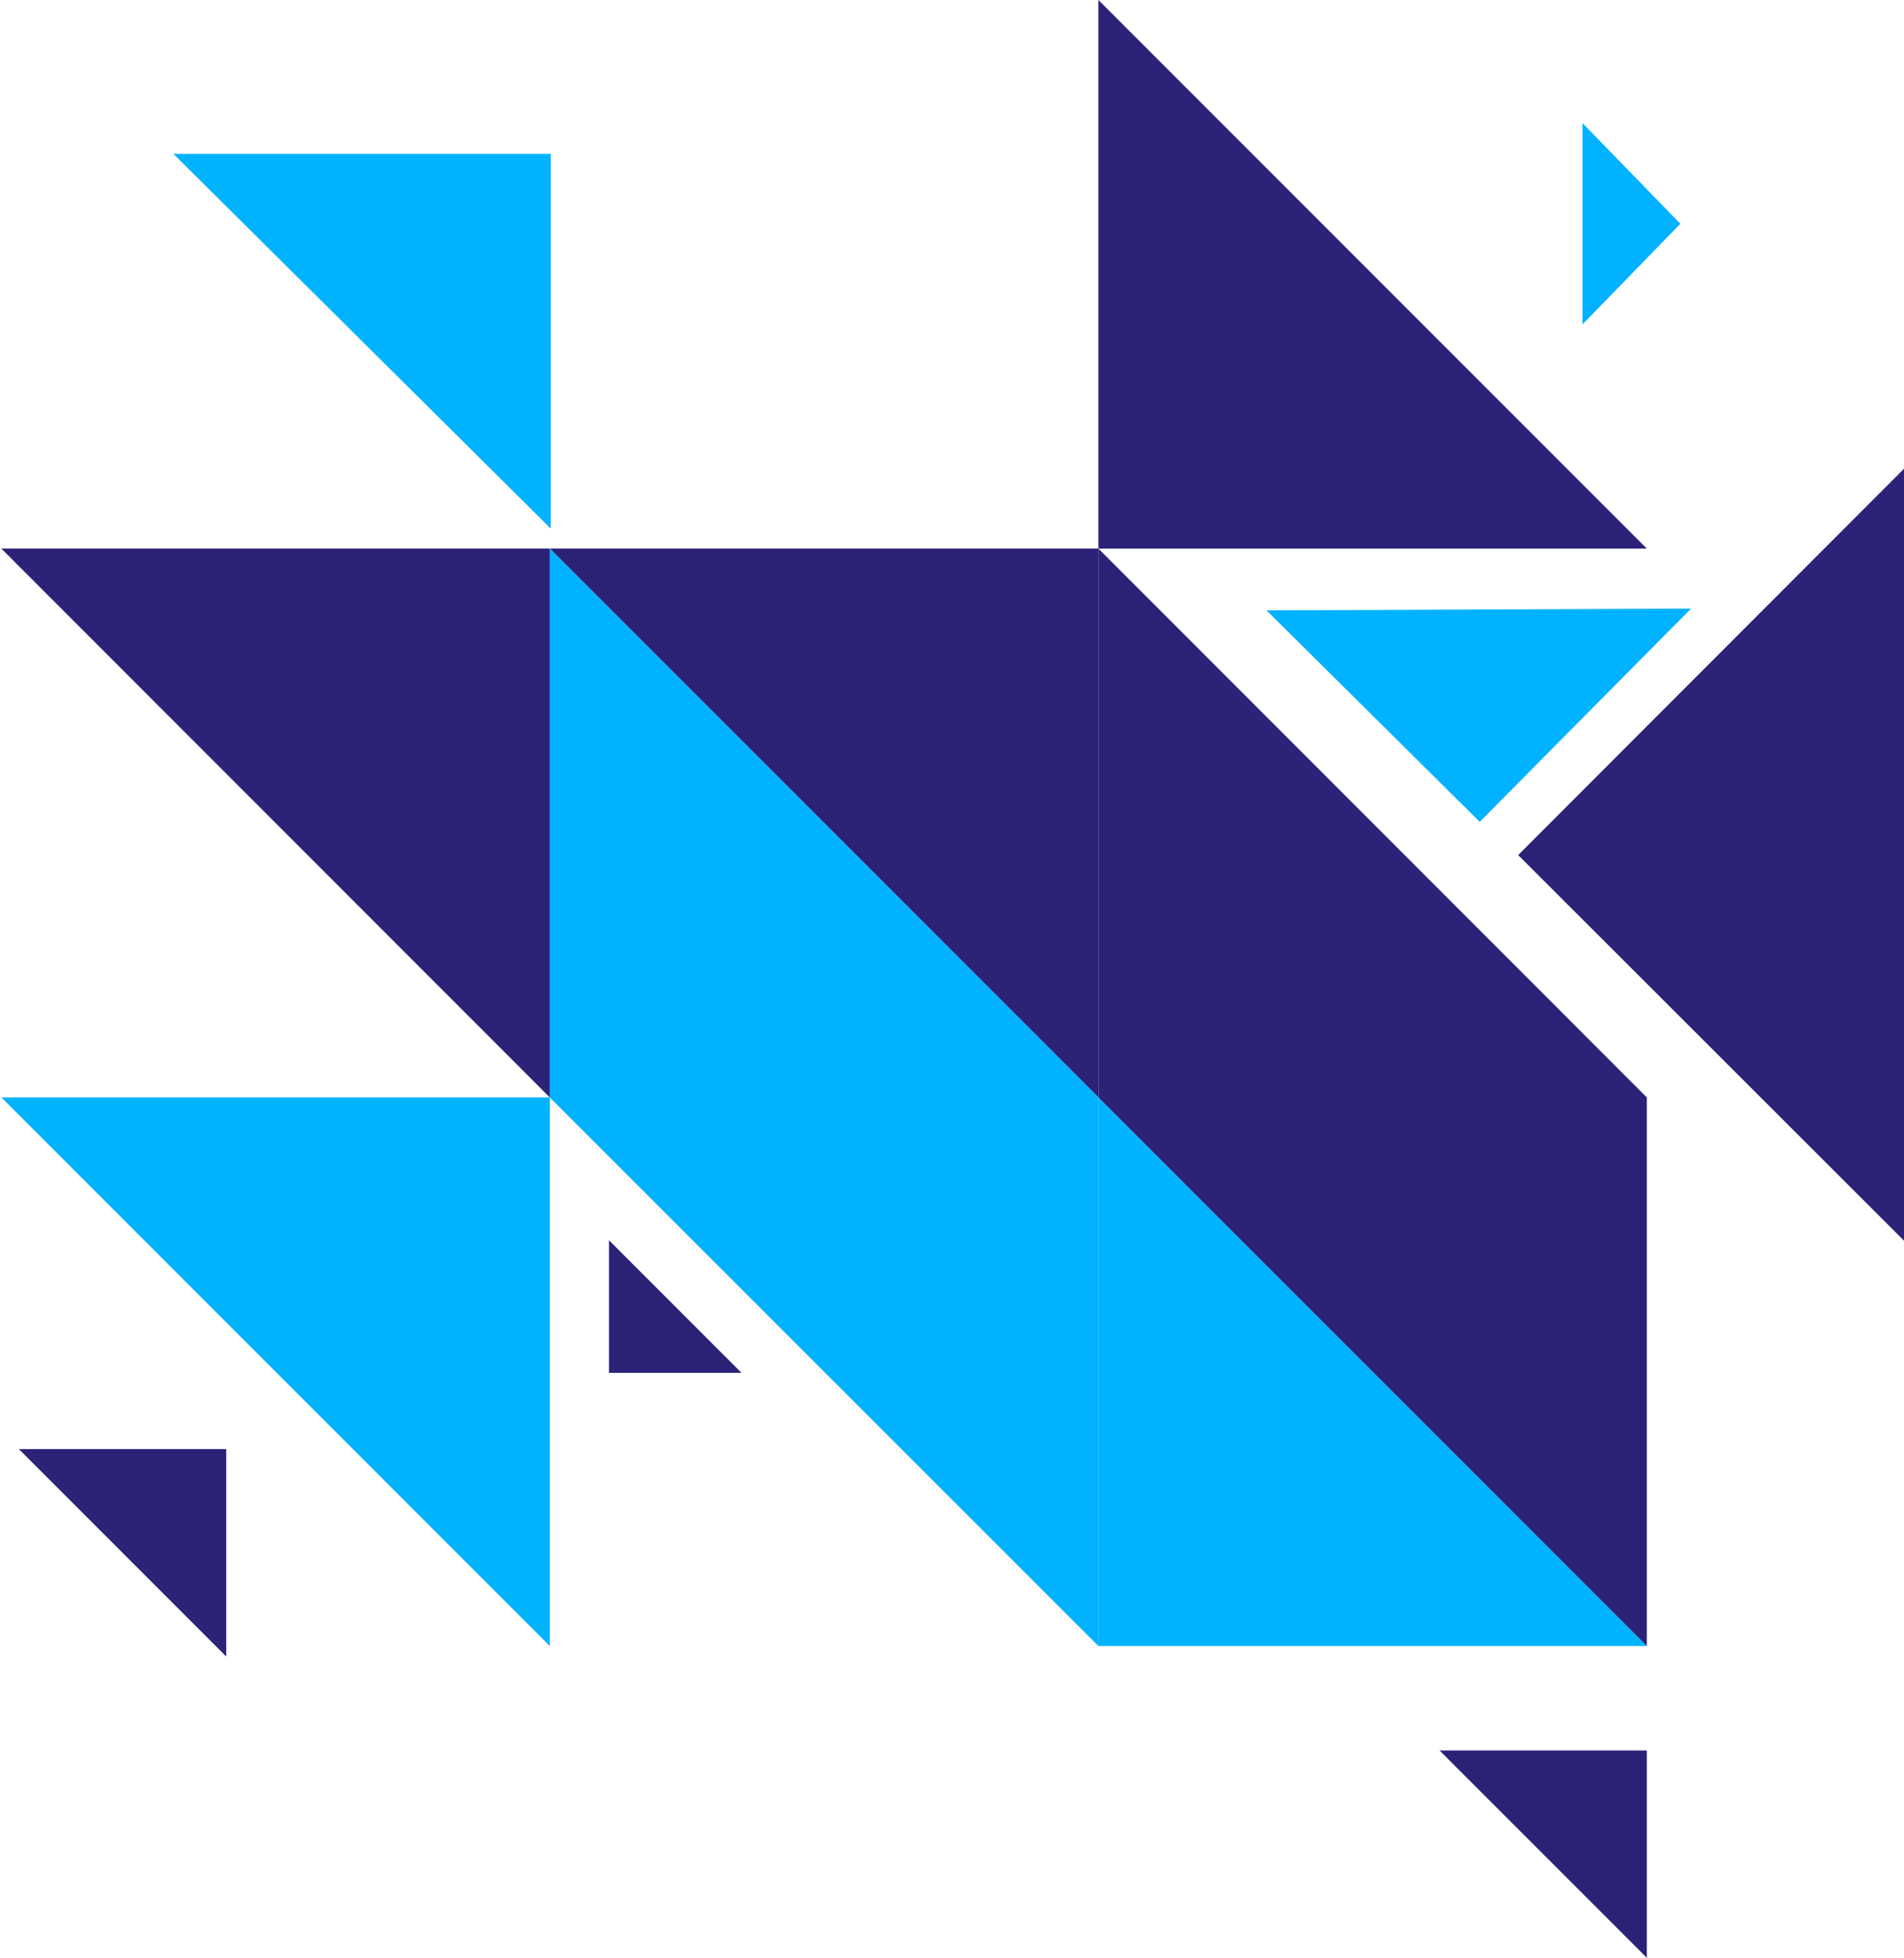 <svg width="681" height="700" viewBox="0 0 681 700" fill="none" xmlns="http://www.w3.org/2000/svg">
<path d="M62 55L197 189V55H62Z" fill="#00B3FF"/>
<path d="M196.644 196.149L392.872 392.377V196.149H196.644Z" fill="#2c2278"/>
<path d="M0.495 392.377L196.644 588.526V392.377H0.495Z" fill="#00B3FF"/>
<path d="M6.768 518.122L80.899 592.253V518.122H6.768Z" fill="#2c2278"/>
<path d="M514.89 625.869L589.021 700V625.869H514.89Z" fill="#2c2278"/>
<path d="M0.495 196.149L196.644 392.377V196.149H0.495Z" fill="#2c2278"/>
<path d="M566 116V44L601 80.01L566 116Z" fill="#00B2FF"/>
<path d="M589.021 196.149L392.872 0V196.149H589.021Z" fill="#2c2278"/>
<path d="M589.021 588.526L392.872 392.377V588.526H589.021Z" fill="#00B3FF"/>
<path d="M392.872 588.526V392.377L196.644 196.149V392.377L392.872 588.526Z" fill="#00B2FF"/>
<path d="M589.021 588.526V392.377L392.872 196.149V392.377L589.021 588.526Z" fill="#2c2278"/>
<path d="M265.224 490.848L217.812 443.437V490.848H265.224Z" fill="#2c2278"/>
<path d="M604.845 217.598L453 218.246L529.246 293.845L604.845 217.598Z" fill="#00B2FF"/>
<path fill-rule="evenodd" clip-rule="evenodd" d="M681 167.599L543 305.725L681 443.599V441.5V167.599Z" fill="#2c2278"/>
</svg>
